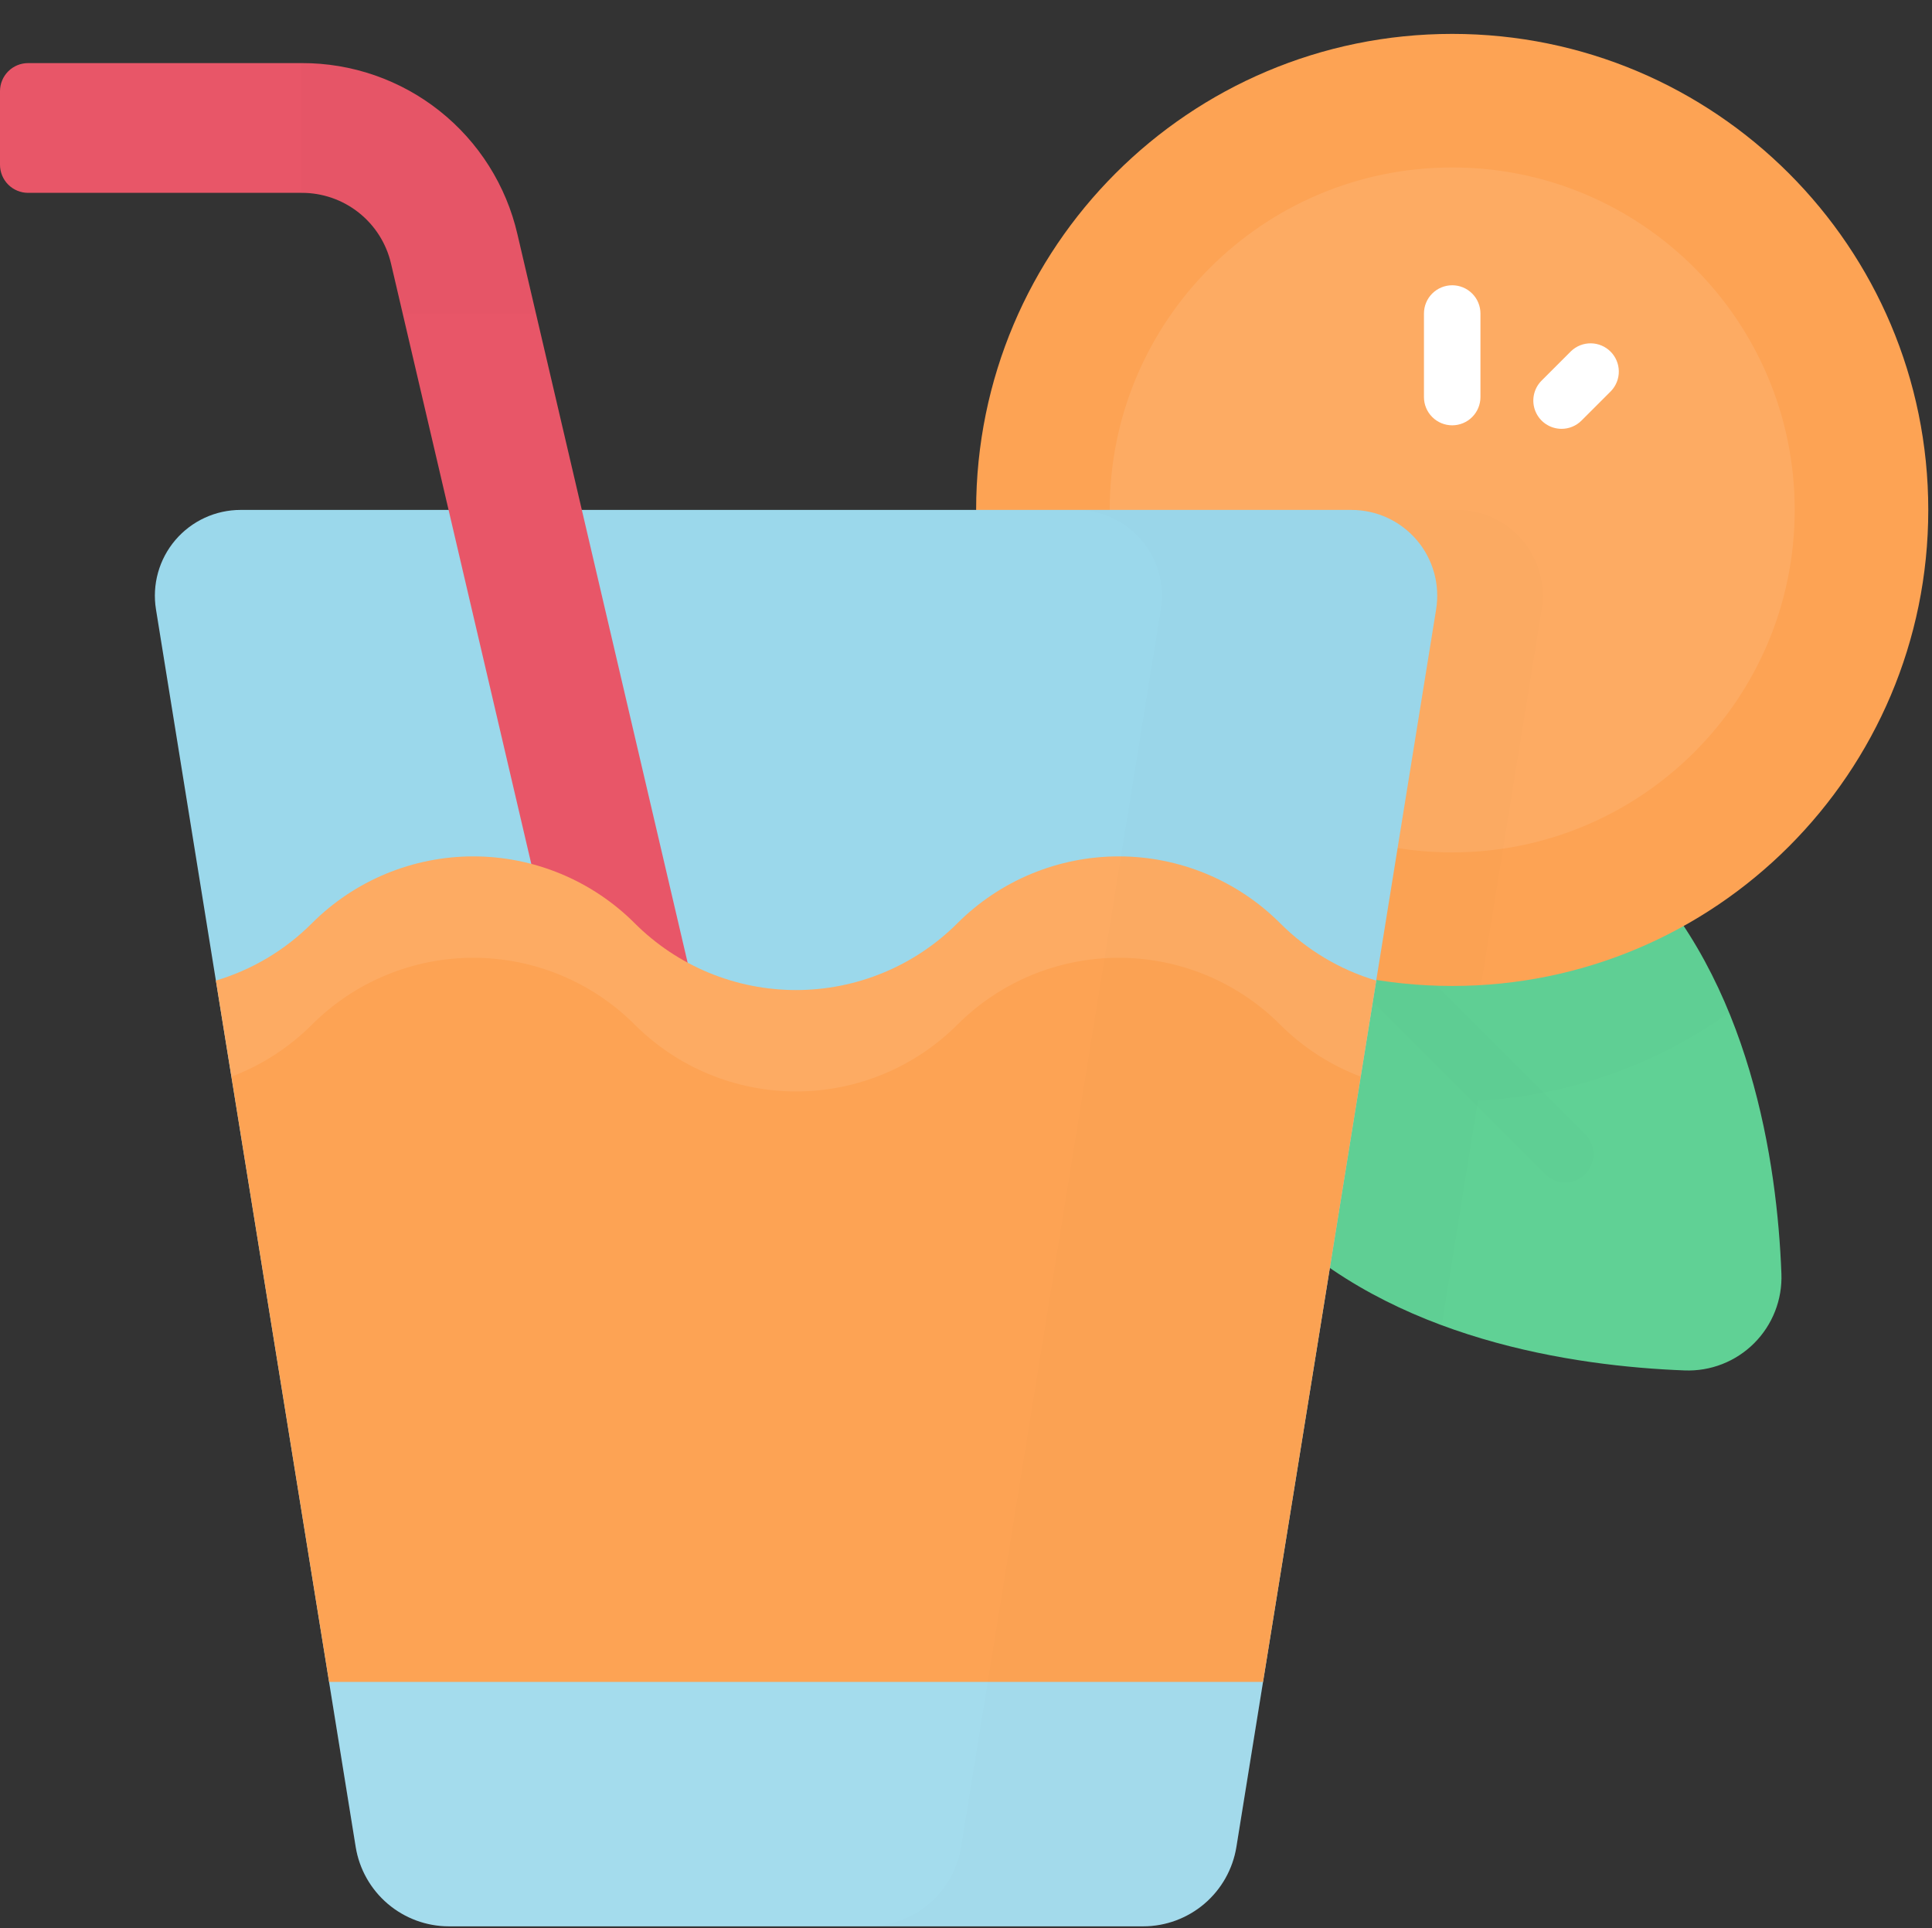 <svg width="513" height="512" viewBox="0 0 513 512" fill="none" xmlns="http://www.w3.org/2000/svg">
<rect x="0" y="0" width="513" height="512" fill="#333333" stroke="none"/>
<path d="M433.227 228.862C464.876 260.511 471.902 308.887 473.013 338.212C473.147 341.623 472.573 345.024 471.329 348.203C470.085 351.381 468.196 354.268 465.783 356.682C463.369 359.095 460.482 360.984 457.304 362.228C454.125 363.472 450.724 364.046 447.313 363.912C417.988 362.802 369.613 355.775 337.963 324.126C306.313 292.477 299.288 244.101 298.177 214.775C298.043 211.364 298.617 207.963 299.861 204.784C301.105 201.605 302.993 198.719 305.407 196.305C307.821 193.891 310.708 192.003 313.886 190.759C317.065 189.515 320.466 188.941 323.877 189.075C353.2 190.19 401.578 197.218 433.227 228.862Z" fill="#60D195"/>
<g opacity="0.1">
<path opacity="0.1" d="M415.6 314C414.615 314 413.64 313.806 412.731 313.429C411.821 313.051 410.995 312.498 410.3 311.8L350.3 251.8C349.572 251.111 348.989 250.284 348.585 249.366C348.182 248.448 347.967 247.459 347.953 246.456C347.939 245.454 348.126 244.459 348.503 243.53C348.88 242.601 349.439 241.757 350.148 241.048C350.857 240.339 351.7 239.779 352.629 239.402C353.558 239.024 354.553 238.837 355.555 238.851C356.557 238.865 357.547 239.079 358.465 239.482C359.383 239.884 360.211 240.467 360.9 241.195L420.9 301.195C421.948 302.244 422.661 303.58 422.95 305.034C423.239 306.488 423.09 307.995 422.523 309.364C421.956 310.734 420.996 311.905 419.763 312.729C418.531 313.553 417.082 313.994 415.6 313.995V314Z" fill="black"/>
</g>
<g opacity="0.1">
<path opacity="0.1" d="M433.227 228.862C401.578 197.213 353.202 190.187 323.876 189.076C320.465 188.942 317.064 189.516 313.885 190.76C310.707 192.004 307.82 193.893 305.406 196.306C302.992 198.72 301.104 201.607 299.86 204.785C298.616 207.964 298.042 211.365 298.176 214.776C299.286 244.101 306.313 292.476 337.962 324.126C350.921 337.085 366.685 345.911 382.797 351.898L392.422 292.262C416.429 291.001 439.572 282.885 459.108 268.875C453.2 254.462 444.888 240.526 433.227 228.862Z" fill="black"/>
</g>
<path d="M385.6 261.82C455.414 261.82 512.01 205.224 512.01 135.41C512.01 65.596 455.414 9 385.6 9C315.786 9 259.19 65.596 259.19 135.41C259.19 205.224 315.786 261.82 385.6 261.82Z" fill="#FDA354"/>
<g opacity="0.3">
<path opacity="0.3" d="M385.6 226.35C435.825 226.35 476.54 185.635 476.54 135.41C476.54 85.185 435.825 44.47 385.6 44.47C335.375 44.47 294.66 85.185 294.66 135.41C294.66 185.635 335.375 226.35 385.6 226.35Z" fill="white"/>
</g>
<path d="M385.6 112.942C383.611 112.942 381.703 112.152 380.297 110.745C378.89 109.339 378.1 107.431 378.1 105.442V83.252C378.1 81.263 378.89 79.355 380.297 77.949C381.703 76.542 383.611 75.752 385.6 75.752C387.589 75.752 389.497 76.542 390.903 77.949C392.31 79.355 393.1 81.263 393.1 83.252V105.442C393.1 107.431 392.31 109.339 390.903 110.745C389.497 112.152 387.589 112.942 385.6 112.942Z" fill="white"/>
<path d="M414.633 113.875C413.151 113.874 411.702 113.433 410.47 112.609C409.238 111.785 408.277 110.614 407.71 109.244C407.143 107.875 406.995 106.368 407.283 104.914C407.572 103.46 408.285 102.124 409.333 101.075L417.179 93.229C418.597 91.883 420.485 91.144 422.44 91.169C424.395 91.195 426.263 91.983 427.646 93.365C429.028 94.748 429.816 96.616 429.842 98.571C429.867 100.526 429.128 102.414 427.782 103.832L419.936 111.678C419.241 112.376 418.414 112.929 417.504 113.306C416.594 113.683 415.618 113.876 414.633 113.875Z" fill="white"/>
<g opacity="0.1">
<path opacity="0.1" d="M386.86 135.414H259.19C259.19 152.014 262.46 168.452 268.812 183.788C275.165 199.125 284.477 213.06 296.215 224.798C307.953 236.536 321.889 245.846 337.225 252.199C352.562 258.551 369 261.82 385.6 261.819C388.166 261.819 390.712 261.733 393.241 261.582L409.341 161.808C409.866 158.553 409.678 155.223 408.79 152.048C407.902 148.873 406.335 145.928 404.197 143.418C402.059 140.909 399.402 138.893 396.408 137.511C393.415 136.129 390.157 135.413 386.86 135.414Z" fill="black"/>
</g>
<path d="M303.52 511.534H119.23C113.265 511.534 107.494 509.41 102.952 505.542C98.411 501.675 95.394 496.316 94.444 490.427L41.414 161.808C40.888 158.553 41.075 155.223 41.963 152.047C42.85 148.872 44.417 145.927 46.555 143.416C48.692 140.906 51.349 138.889 54.343 137.507C57.336 136.124 60.594 135.408 63.891 135.408H358.858C362.155 135.408 365.413 136.124 368.407 137.506C371.4 138.889 374.057 140.905 376.195 143.416C378.332 145.926 379.899 148.871 380.786 152.047C381.674 155.222 381.861 158.553 381.335 161.808L328.3 490.427C327.35 496.315 324.335 501.673 319.794 505.541C315.254 509.408 309.484 511.533 303.52 511.534Z" fill="#9BD8EB"/>
<g opacity="0.3">
<path opacity="0.3" d="M87.376 446.623L94.445 490.423C95.395 496.312 98.412 501.671 102.953 505.538C107.495 509.406 113.266 511.53 119.231 511.53H303.52C309.485 511.53 315.256 509.406 319.798 505.538C324.339 501.671 327.356 496.312 328.306 490.423L335.375 446.623H87.375H87.376Z" fill="white"/>
</g>
<path d="M157.976 301.762L103.838 70.042C102.603 64.677 99.58 59.891 95.267 56.469C90.954 53.047 85.606 51.193 80.1 51.211H7.461C5.482 51.211 3.585 50.425 2.186 49.025C0.786 47.626 0 45.729 0 43.75L0 24.218C-1.77696e-08 22.239 0.786 20.341 2.185 18.942C3.584 17.543 5.482 16.756 7.461 16.756H80.1C93.388 16.713 106.295 21.187 116.705 29.445C127.116 37.703 134.41 49.254 137.391 62.203L191.529 293.92L157.976 301.762Z" fill="#E85668"/>
<g opacity="0.1">
<path opacity="0.1" d="M137.39 62.203C134.409 49.254 127.115 37.703 116.705 29.445C106.295 21.187 93.388 16.713 80.1 16.756V51.211C85.606 51.193 90.954 53.047 95.267 56.469C99.58 59.891 102.603 64.677 103.838 70.042L106.924 83.252H142.307L137.39 62.203Z" fill="black"/>
</g>
<path d="M339.915 245.162C334.288 239.535 327.609 235.072 320.257 232.027C312.905 228.981 305.026 227.414 297.068 227.414C289.111 227.414 281.232 228.981 273.88 232.027C266.528 235.072 259.849 239.535 254.222 245.162C248.595 250.789 241.916 255.252 234.564 258.298C227.212 261.343 219.333 262.91 211.375 262.91C203.418 262.91 195.539 261.343 188.187 258.298C180.835 255.252 174.156 250.789 168.529 245.162C162.902 239.535 156.223 235.072 148.871 232.027C141.519 228.981 133.64 227.414 125.682 227.414C117.725 227.414 109.846 228.981 102.494 232.027C95.142 235.072 88.463 239.535 82.836 245.162C75.735 252.286 66.965 257.522 57.325 260.392L87.377 446.622H335.377L365.429 260.392C355.787 257.522 347.017 252.287 339.915 245.162Z" fill="#FDA354"/>
<g opacity="0.3">
<path opacity="0.3" d="M339.915 245.162C328.551 233.8 313.139 227.417 297.068 227.417C280.998 227.417 265.586 233.8 254.222 245.162C248.595 250.789 241.916 255.252 234.564 258.297C227.212 261.343 219.333 262.91 211.375 262.91C203.418 262.91 195.539 261.343 188.187 258.297C180.835 255.252 174.156 250.789 168.529 245.162C157.165 233.8 141.753 227.417 125.682 227.417C109.612 227.417 94.2 233.8 82.836 245.162C75.735 252.286 66.966 257.522 57.325 260.392L61.441 285.9C69.477 282.869 76.772 278.158 82.841 272.081C88.468 266.454 95.147 261.991 102.499 258.945C109.851 255.9 117.73 254.333 125.687 254.333C133.645 254.333 141.524 255.9 148.876 258.945C156.228 261.991 162.907 266.454 168.534 272.081C174.161 277.708 180.84 282.171 188.192 285.216C195.544 288.262 203.423 289.829 211.38 289.829C219.338 289.829 227.217 288.262 234.569 285.216C241.921 282.171 248.6 277.708 254.227 272.081C259.854 266.454 266.533 261.991 273.885 258.945C281.237 255.9 289.116 254.333 297.073 254.333C305.031 254.333 312.91 255.9 320.262 258.945C327.613 261.991 334.293 266.454 339.92 272.081C345.987 278.157 353.281 282.869 361.315 285.9L365.431 260.392C355.789 257.522 347.017 252.287 339.915 245.162Z" fill="white"/>
</g>
<g opacity="0.1">
<path opacity="0.1" d="M358.859 135.413H285.781C289.078 135.413 292.336 136.129 295.33 137.511C298.323 138.894 300.98 140.91 303.118 143.421C305.255 145.932 306.822 148.876 307.71 152.052C308.597 155.228 308.784 158.558 308.258 161.813L255.228 490.432C254.278 496.321 251.261 501.68 246.72 505.547C242.178 509.415 236.407 511.539 230.442 511.539H303.52C309.485 511.539 315.256 509.415 319.798 505.547C324.339 501.68 327.356 496.321 328.306 490.432L381.336 161.813C381.862 158.558 381.674 155.228 380.787 152.052C379.899 148.877 378.332 145.932 376.195 143.422C374.058 140.911 371.4 138.895 368.407 137.512C365.414 136.129 362.156 135.413 358.859 135.413Z" fill="black"/>
</g>
</svg>
